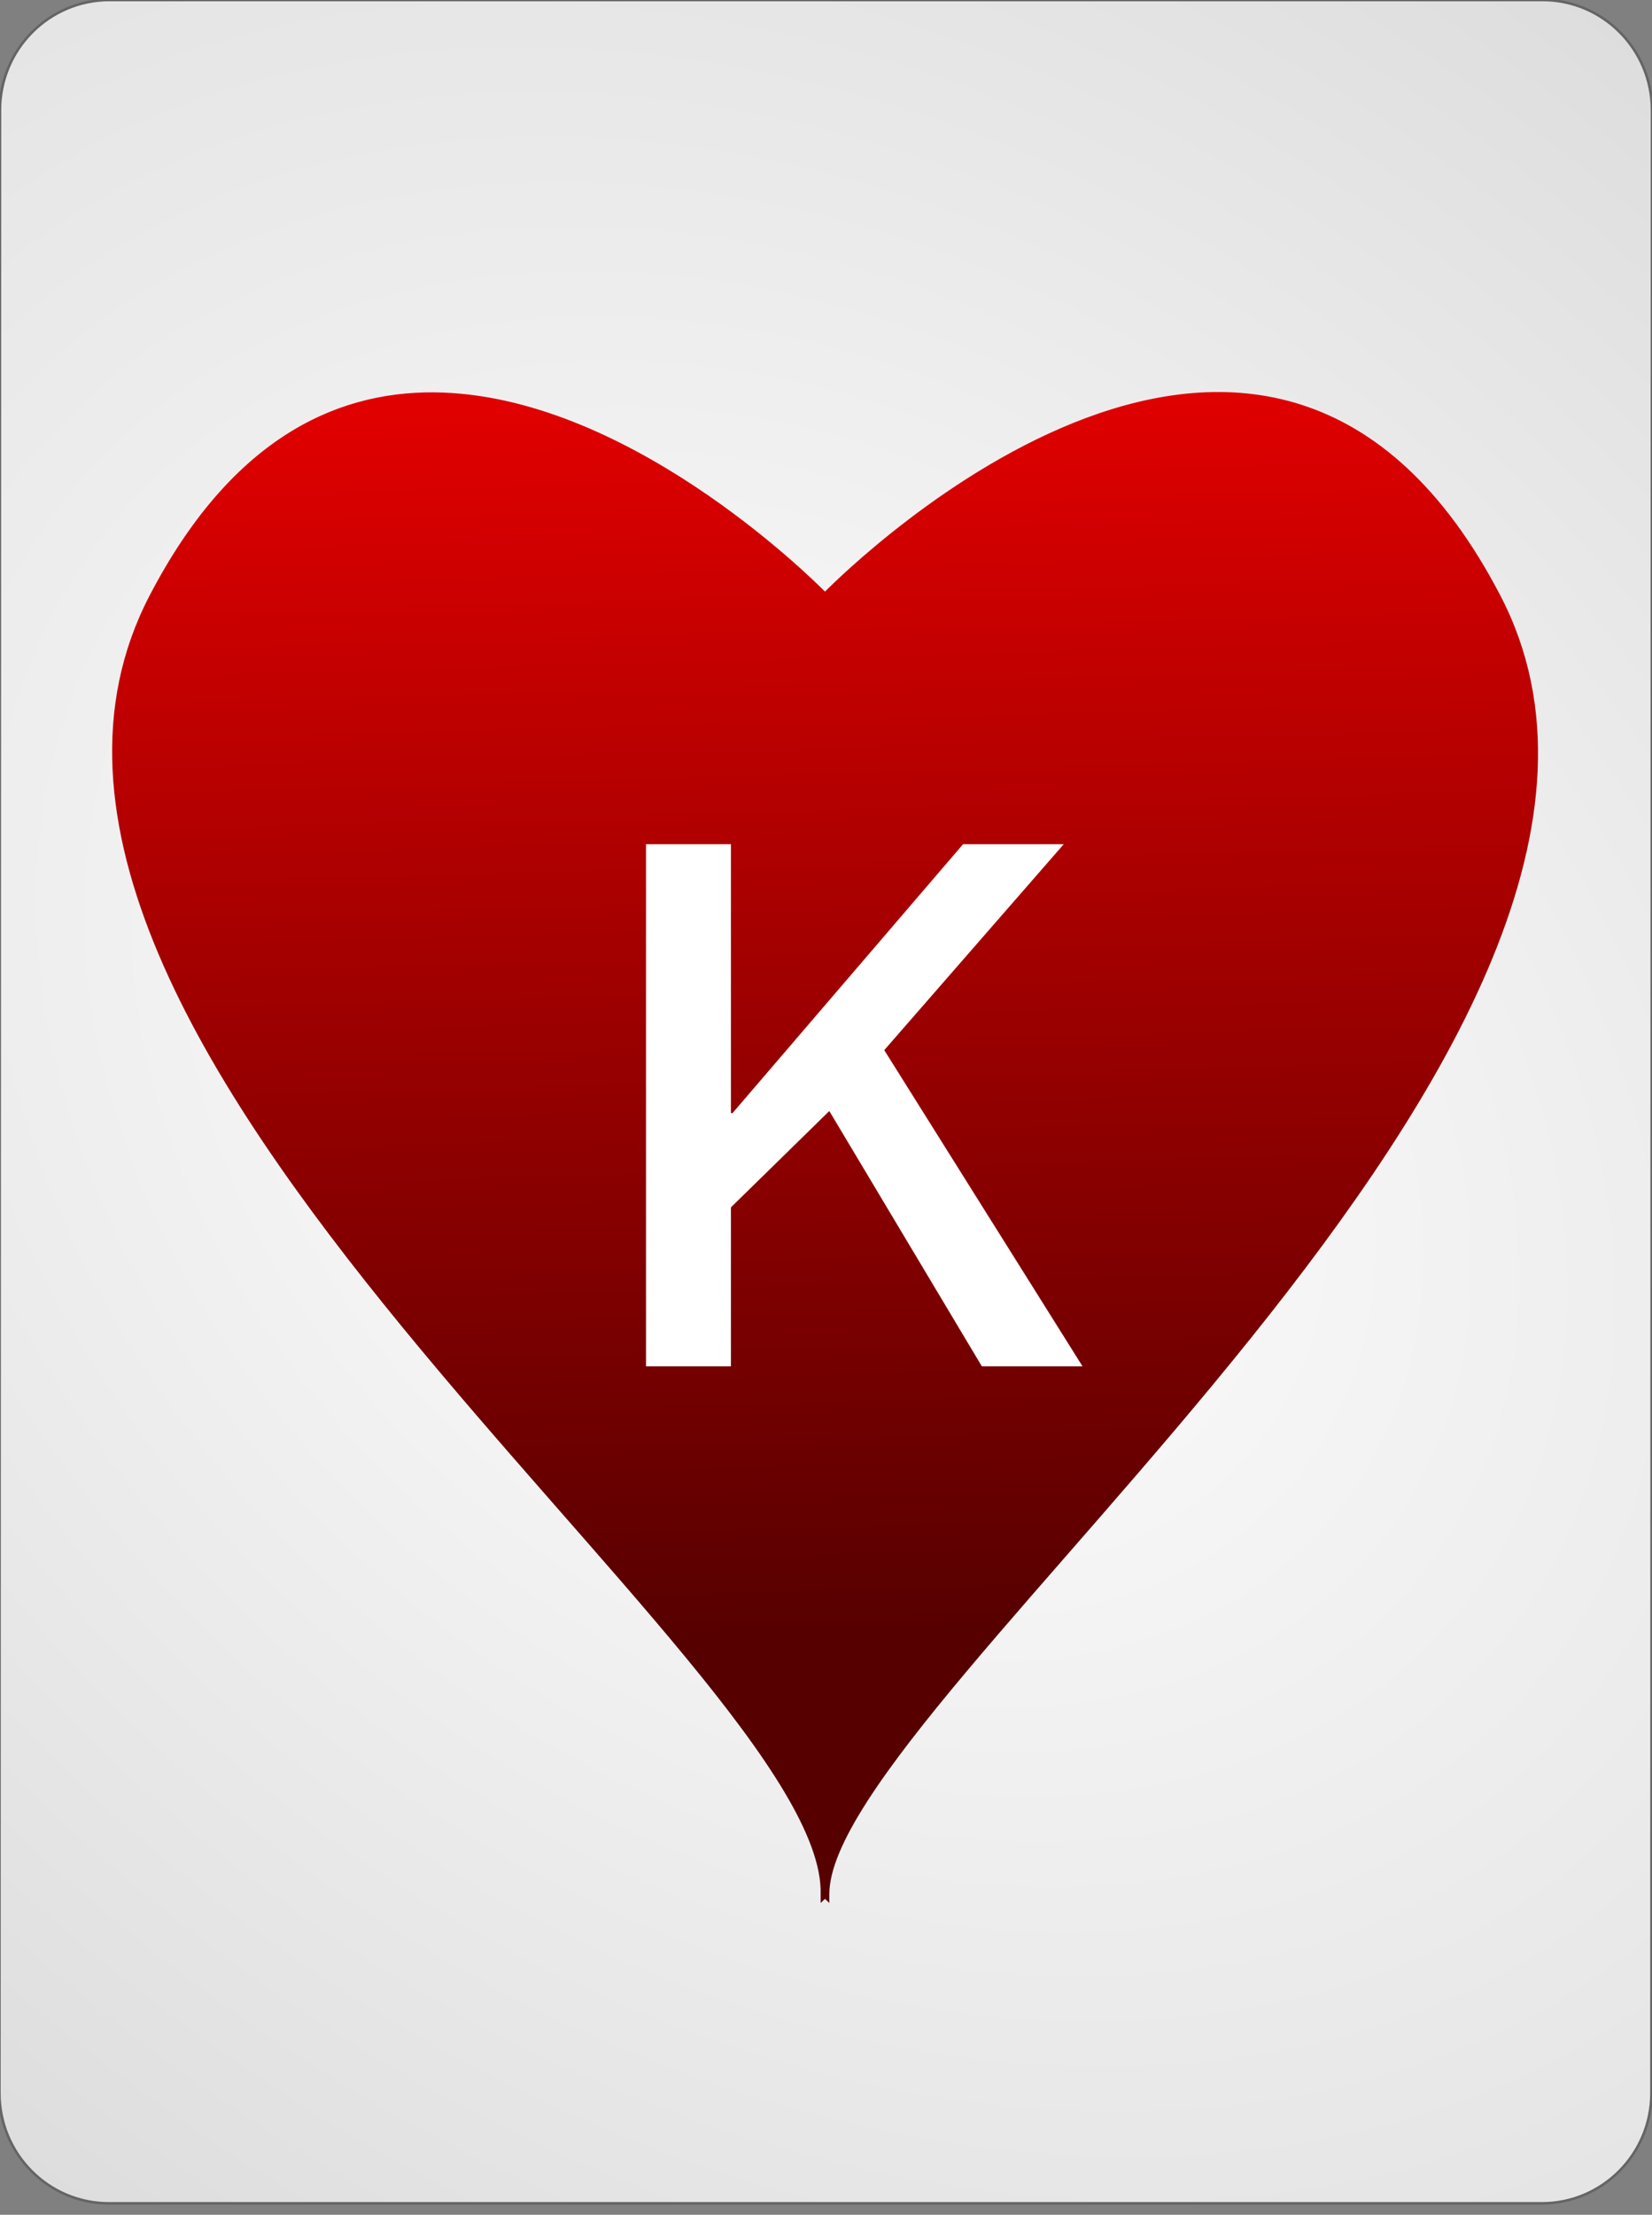 <?xml version="1.0" encoding="UTF-8" standalone="no"?><!DOCTYPE svg PUBLIC "-//W3C//DTD SVG 1.1//EN" "http://www.w3.org/Graphics/SVG/1.1/DTD/svg11.dtd"><svg width="100%" height="100%" viewBox="0 0 144 193" version="1.1" xmlns="http://www.w3.org/2000/svg" xmlns:xlink="http://www.w3.org/1999/xlink" xml:space="preserve" style="fill-rule:evenodd;clip-rule:evenodd;"><rect x="0" y="0" width="144" height="193" fill="#808080" stroke="none"/><path id="Card-background" d="M143.997,9.6c0.002,-5.298 -4.272,-9.6 -9.538,-9.6l-124.918,0c-5.266,0 -9.542,4.302 -9.544,9.6l-0.048,172.8c-0.001,5.298 4.273,9.6 9.539,9.6l124.917,0c5.266,0 9.543,-4.302 9.544,-9.6l0.048,-172.8Z" style="fill:url(#_Radial1);stroke:#646464;stroke-width:0.22px;"/><path id="Hearts" d="M37.831,34.336c-8.806,-0.069 -17.739,4.31 -24.675,17.655c-19.967,38.417 58.99,93.148 58.522,113.058l0,0.441c0,0 0.192,-0.181 0.234,-0.22c0.043,0.039 0.234,0.22 0.234,0.22l0,-0.441c0,-17.004 78.489,-74.641 58.522,-113.058c-19.953,-38.389 -56.326,-2.686 -58.756,-0.234c-1.583,-1.598 -17.554,-17.291 -34.081,-17.421l0,0Z" style="fill:url(#_Linear2);stroke:url(#_Linear3);stroke-width:0.29px;"/><g id="Center-Text" transform="matrix(0.234,0,0,0.218,72.757,119.065)"><path d="M-70.284,0l31.635,0l0,-63.556l36.645,-38.506l56.828,102.062l37.504,0l-73.862,-126.396l66.848,-82.308l-37.504,0l-85.886,107.501l-0.573,0l0,-107.501l-31.635,0l0,208.704Z" style="fill:none;"/><path d="M-70.284,0l31.635,0l0,-63.556l36.645,-38.506l56.828,102.062l37.504,0l-73.862,-126.396l66.848,-82.308l-37.504,0l-85.886,107.501l-0.573,0l0,-107.501l-31.635,0l0,208.704Z" style="fill:#fff;fill-rule:nonzero;"/></g><defs><radialGradient id="_Radial1" cx="0" cy="0" r="1" gradientUnits="userSpaceOnUse" gradientTransform="matrix(126.864,97.336,-71.366,95.516,71.973,96)"><stop offset="0%" style="stop-color:#fff;stop-opacity:1"/><stop offset="100%" style="stop-color:#dcdcdc;stop-opacity:1"/></radialGradient><linearGradient id="_Linear2" x1="0" y1="0" x2="1" y2="0" gradientUnits="userSpaceOnUse" gradientTransform="matrix(2.95,107.824,-112.323,2.831,72.146,34.966)"><stop offset="0%" style="stop-color:#e00000;stop-opacity:1"/><stop offset="100%" style="stop-color:#560000;stop-opacity:1"/></linearGradient><linearGradient id="_Linear3" x1="0" y1="0" x2="1" y2="0" gradientUnits="userSpaceOnUse" gradientTransform="matrix(2.95,107.824,-112.323,2.831,72.146,34.966)"><stop offset="0%" style="stop-color:#e00000;stop-opacity:1"/><stop offset="100%" style="stop-color:#560000;stop-opacity:1"/></linearGradient></defs></svg>